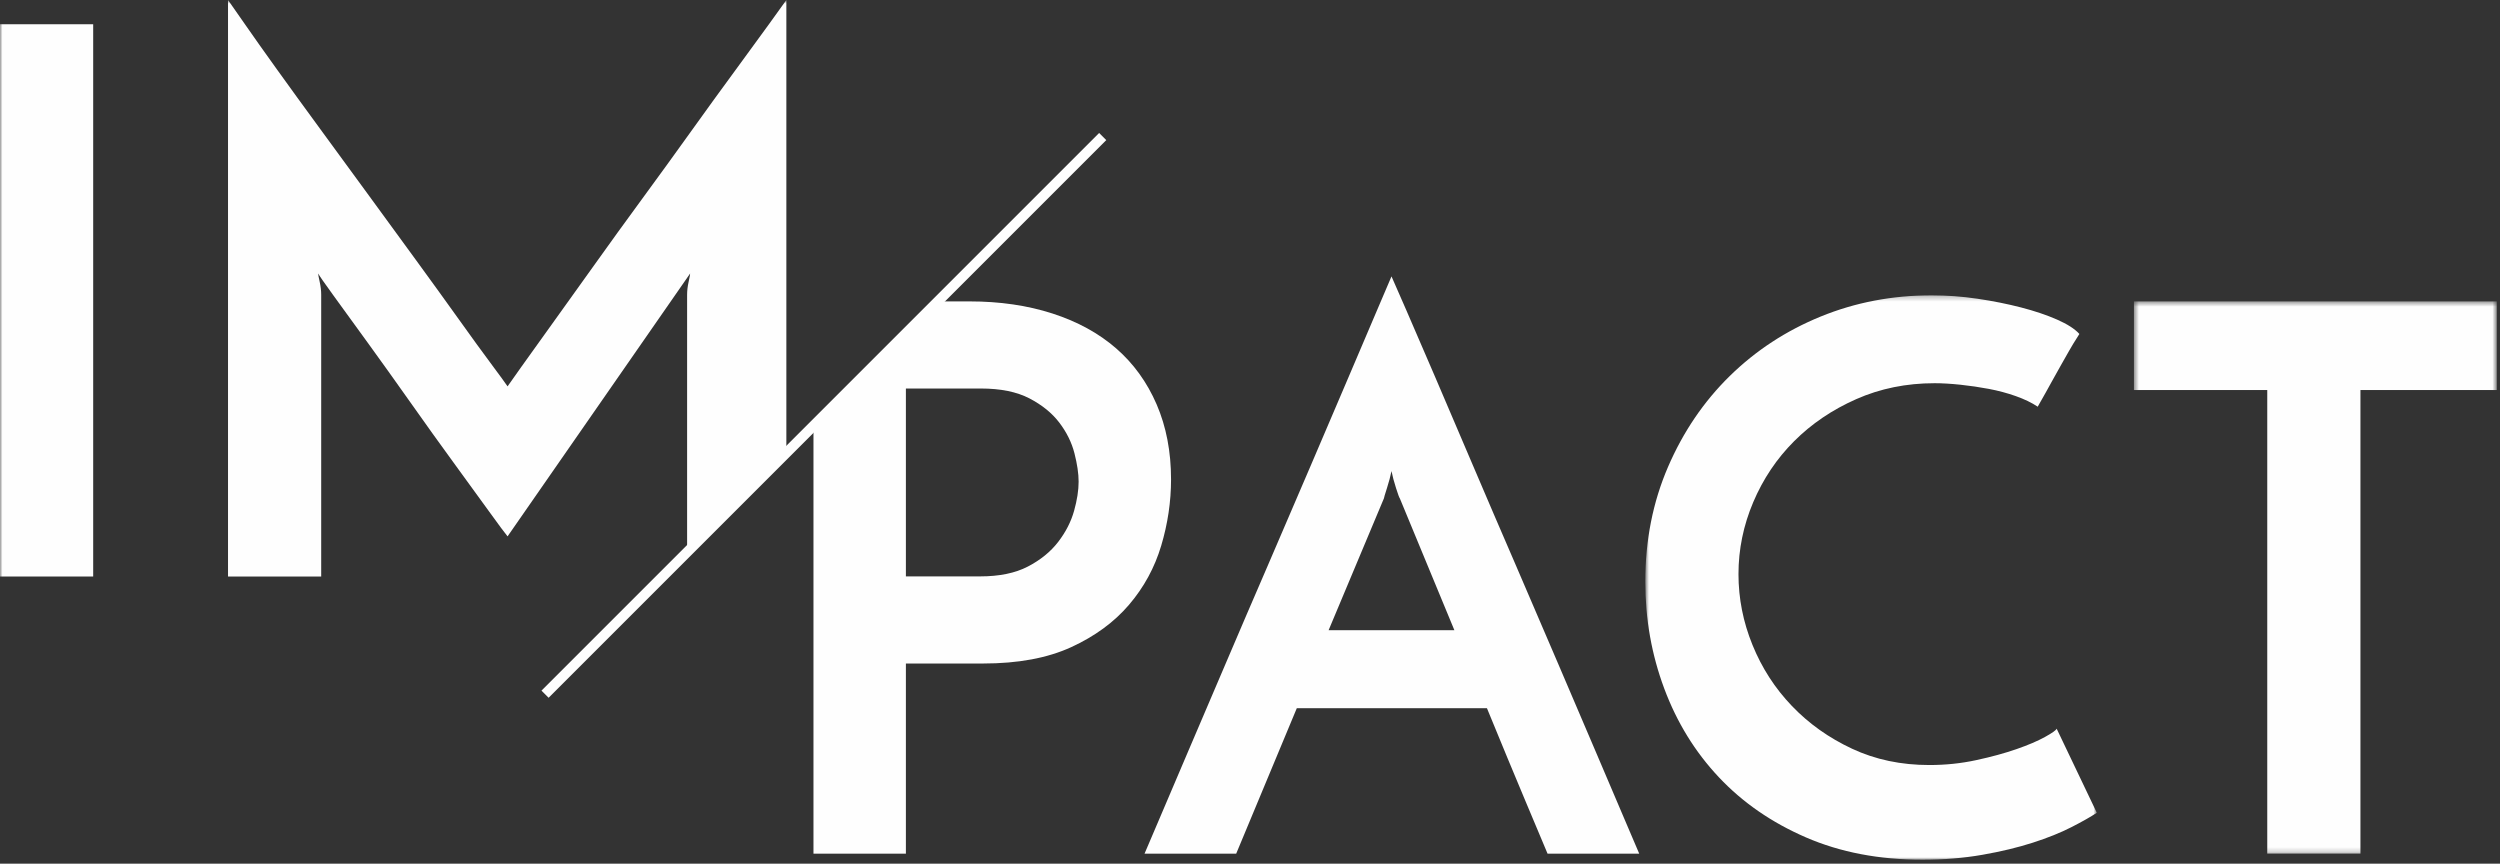 <?xml version="1.0" encoding="UTF-8"?>
<svg width="495px" height="171px" viewBox="0 0 495 171" version="1.1" xmlns="http://www.w3.org/2000/svg" xmlns:xlink="http://www.w3.org/1999/xlink">
    <rect x="0" y="0" width="495" height="171" fill="#333333" stroke="none"/>
    <!-- Generator: Sketch 47.1 (45422) - http://www.bohemiancoding.com/sketch -->
    <title>impact - headline</title>
    <desc>Created with Sketch.</desc>
    <defs>
        <polygon id="path-1" points="0.768 112 90.168 112 90.168 0.25 0.768 0.25"></polygon>
        <polygon id="path-3" points="72.367 109.8 72.367 0.45 0.517 0.45 0.517 109.8"></polygon>
        <polygon id="path-5" points="0 171 494.367 171 494.367 0.774 0 0.774"></polygon>
    </defs>
    <g id="Desktop" stroke="none" stroke-width="1" fill="none" fill-rule="evenodd">
        <g id="D-::-Impact" transform="translate(-472, -234)">
            <g id="Hero" transform="translate(-1, 0)">
                <g id="impact---headline" transform="translate(473, 233)">
                    <path d="M218.335,28.038 L107.92,138.452" id="Stroke-1" stroke="#FEFEFE" stroke-width="2"></path>
                    <g id="Group-15" transform="translate(0, 0.226)">
                        <path d="M179.367,114.899 L194.067,114.899 C197.867,114.899 201.016,114.251 203.517,112.95 C206.015,111.651 208.017,110.024 209.517,108.075 C211.017,106.125 212.067,104.076 212.668,101.924 C213.267,99.775 213.567,97.851 213.567,96.149 C213.567,94.551 213.291,92.676 212.742,90.524 C212.191,88.376 211.191,86.35 209.742,84.45 C208.291,82.551 206.316,80.95 203.817,79.649 C201.316,78.351 198.117,77.7 194.217,77.7 L179.367,77.7 L179.367,114.899 Z M161.067,169.799 L161.067,85.481 L185.536,60.45 L191.967,60.45 C197.967,60.45 203.442,61.251 208.392,62.849 C213.342,64.45 217.543,66.75 220.992,69.75 C224.442,72.75 227.117,76.45 229.017,80.849 C230.916,85.251 231.867,90.201 231.867,95.7 C231.867,100.101 231.216,104.474 229.918,108.825 C228.617,113.174 226.49,117.075 223.543,120.524 C220.592,123.974 216.766,126.775 212.067,128.924 C207.365,131.076 201.567,132.149 194.668,132.149 L179.367,132.149 L179.367,169.799 L161.067,169.799 Z" id="Fill-2" fill="#FEFEFE"></path>
                        <path d="M263.066,125.55 L287.966,125.55 L277.166,99.45 C277.066,99.352 276.814,98.677 276.416,97.425 C276.015,96.176 275.715,95.051 275.516,94.05 C275.314,95.051 275.015,96.176 274.617,97.425 C274.215,98.677 274.016,99.352 274.016,99.45 L263.066,125.55 Z M306.416,169.8 C306.117,169.102 305.591,167.85 304.841,166.05 C304.091,164.25 303.166,162.052 302.066,159.45 C300.964,156.851 299.765,153.975 298.466,150.825 C297.166,147.675 295.816,144.401 294.416,141 L256.766,141 L244.766,169.8 L226.617,169.8 C227.015,168.9 227.966,166.676 229.466,163.125 C230.966,159.576 232.841,155.175 235.091,149.925 C237.341,144.675 239.839,138.825 242.591,132.375 C245.34,125.925 248.165,119.351 251.066,112.65 C253.965,105.951 256.79,99.375 259.541,92.925 C262.291,86.475 264.791,80.625 267.041,75.375 C269.291,70.125 271.166,65.726 272.666,62.175 C274.166,58.626 275.115,56.4 275.516,55.5 C275.915,56.4 276.89,58.626 278.441,62.175 C279.99,65.726 281.891,70.125 284.141,75.375 C286.391,80.625 288.89,86.475 291.641,92.925 C294.39,99.375 297.214,105.951 300.117,112.65 C303.015,119.351 305.839,125.925 308.591,132.375 C311.34,138.825 313.841,144.675 316.091,149.925 C318.341,155.175 320.216,159.576 321.716,163.125 C323.216,166.676 324.166,168.9 324.566,169.8 L306.416,169.8 Z" id="Fill-4" fill="#FEFEFE"></path>
                        <g id="Group-8" transform="translate(325, 59)">
                            <mask id="mask-2" fill="white">
                                <use xlink:href="#path-1"></use>
                            </mask>
                            <g id="Clip-7"></g>
                            <path d="M90.168,102.7 C88.968,103.501 87.292,104.45 85.143,105.55 C82.991,106.651 80.441,107.676 77.492,108.625 C74.542,109.576 71.217,110.376 67.518,111.024 C63.816,111.674 59.867,112 55.668,112 C47.066,112 39.367,110.525 32.568,107.575 C25.766,104.626 20.018,100.651 15.318,95.649 C10.616,90.65 7.016,84.801 4.518,78.099 C2.018,71.401 0.768,64.351 0.768,56.95 C0.768,48.751 2.268,41.177 5.268,34.224 C8.268,27.275 12.342,21.275 17.492,16.224 C22.643,11.177 28.643,7.251 35.492,4.45 C42.342,1.651 49.668,0.25 57.468,0.25 C60.468,0.25 63.491,0.474 66.543,0.925 C69.592,1.375 72.468,1.951 75.168,2.649 C77.867,3.35 80.242,4.149 82.293,5.05 C84.342,5.95 85.818,6.901 86.718,7.899 C85.818,9.302 85.117,10.45 84.617,11.349 C84.116,12.25 83.592,13.176 83.043,14.125 C82.492,15.076 81.893,16.149 81.242,17.349 C80.592,18.55 79.668,20.2 78.468,22.3 C77.268,21.501 75.816,20.8 74.117,20.2 C72.416,19.599 70.643,19.126 68.793,18.774 C66.941,18.426 65.066,18.151 63.168,17.95 C61.268,17.751 59.568,17.649 58.068,17.649 C52.467,17.649 47.291,18.7 42.543,20.8 C37.792,22.899 33.693,25.675 30.242,29.125 C26.793,32.575 24.093,36.601 22.143,41.2 C20.193,45.801 19.218,50.552 19.218,55.45 C19.218,60.25 20.141,64.926 21.992,69.474 C23.842,74.026 26.441,78.051 29.793,81.55 C33.143,85.052 37.117,87.876 41.718,90.024 C46.316,92.177 51.416,93.25 57.018,93.25 C60.217,93.25 63.318,92.927 66.318,92.274 C69.318,91.626 71.967,90.901 74.268,90.099 C76.566,89.301 78.441,88.501 79.893,87.7 C81.342,86.9 82.117,86.349 82.218,86.05 L90.168,102.7 Z" id="Fill-6" fill="#FEFEFE" mask="url(#mask-2)"></path>
                        </g>
                        <g id="Group-11" transform="translate(422, 60)">
                            <mask id="mask-4" fill="white">
                                <use xlink:href="#path-3"></use>
                            </mask>
                            <g id="Clip-10"></g>
                            <polygon id="Fill-9" fill="#FEFEFE" mask="url(#mask-4)" points="72.367 0.45 72.367 18 45.367 18 45.367 109.8 26.918 109.8 26.918 18 0.517 18 0.517 0.45"></polygon>
                        </g>
                        <mask id="mask-6" fill="white">
                            <use xlink:href="#path-5"></use>
                        </mask>
                        <g id="Clip-13"></g>
                        <polygon id="Fill-12" fill="#FEFEFE" mask="url(#mask-6)" points="0 114.925 18.45 114.925 18.45 5.575 0 5.575"></polygon>
                        <path d="M45.148,0.774 C45.647,1.475 46.746,3.05 48.448,5.5 C50.147,7.951 52.273,10.951 54.823,14.5 C57.373,18.05 60.222,21.976 63.373,26.274 C66.523,30.575 69.722,34.951 72.972,39.399 C76.221,43.85 79.397,48.2 82.498,52.45 C85.596,56.701 88.397,60.575 90.898,64.075 C93.396,67.576 95.522,70.501 97.273,72.849 C99.021,75.2 100.097,76.674 100.498,77.274 C100.697,76.974 101.597,75.7 103.198,73.45 C104.796,71.2 106.822,68.376 109.273,64.974 C111.722,61.576 114.498,57.7 117.597,53.349 C120.697,49 123.898,44.575 127.198,40.075 C130.498,35.575 133.722,31.126 136.873,26.724 C140.023,22.325 142.921,18.325 145.573,14.724 C148.221,11.125 150.448,8.075 152.248,5.575 C154.048,3.076 155.197,1.475 155.698,0.774 L155.698,90.649 L136.048,110.673 L136.048,59.125 C136.048,58.325 136.146,57.474 136.347,56.575 C136.546,55.674 136.648,55.126 136.648,54.924 L100.498,106.974 C99.996,106.375 98.773,104.724 96.823,102.024 C94.873,99.325 92.548,96.126 89.847,92.424 C87.148,88.726 84.298,84.751 81.298,80.5 C78.298,76.251 75.471,72.301 72.823,68.649 C70.171,65.001 67.921,61.899 66.073,59.349 C64.221,56.799 63.197,55.325 62.998,54.924 C62.998,55.126 63.096,55.674 63.298,56.575 C63.498,57.474 63.597,58.325 63.597,59.125 L63.597,114.924 L45.148,114.924 L45.148,0.774 Z" id="Fill-14" fill="#FEFEFE" mask="url(#mask-6)"></path>
                    </g>
                </g>
            </g>
        </g>
    </g>
</svg>
